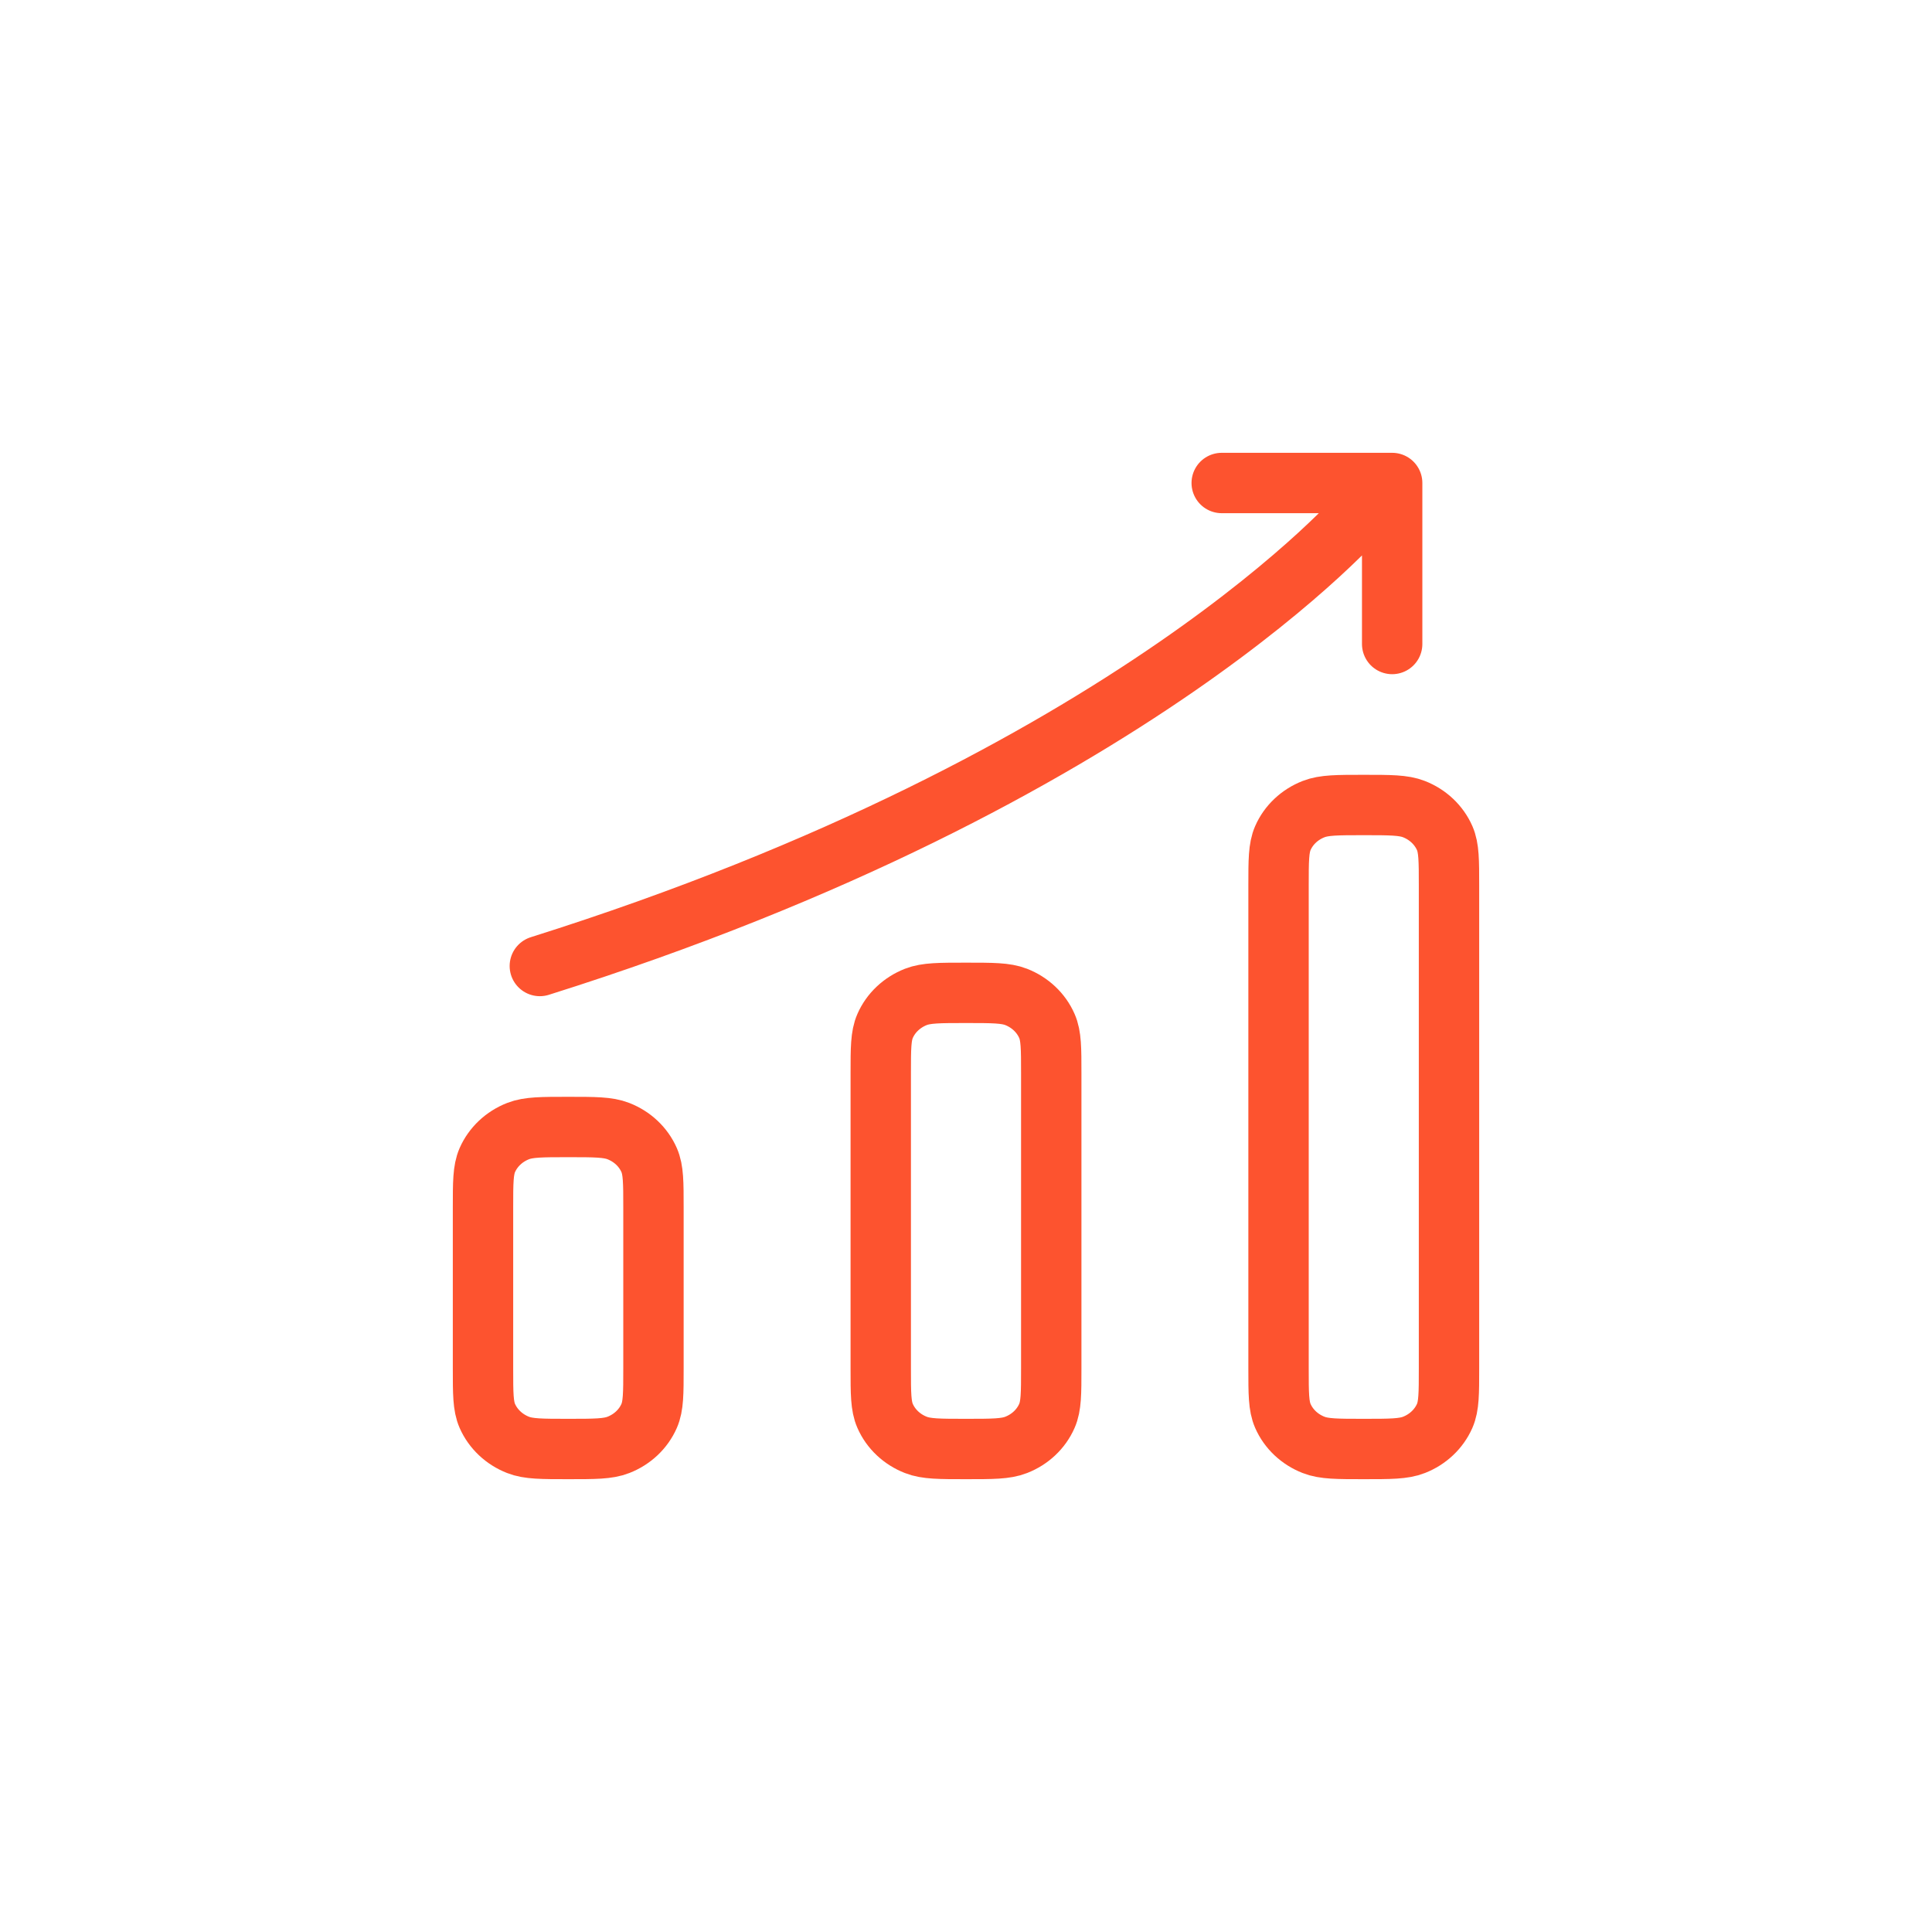 <svg width="48" height="48" viewBox="0 0 48 48" fill="none" xmlns="http://www.w3.org/2000/svg">
<path d="M30.353 12H34.588V16M33.882 12.667C33.882 12.667 28.235 19.333 13.412 24M36 22V34C36 34.621 36 34.932 35.893 35.177C35.749 35.504 35.474 35.763 35.129 35.898C34.869 36 34.54 36 33.882 36C33.225 36 32.896 36 32.636 35.898C32.29 35.763 32.015 35.504 31.872 35.177C31.765 34.932 31.765 34.621 31.765 34V22C31.765 21.379 31.765 21.068 31.872 20.823C32.015 20.496 32.29 20.237 32.636 20.102C32.896 20 33.225 20 33.882 20C34.54 20 34.869 20 35.129 20.102C35.474 20.237 35.749 20.496 35.893 20.823C36 21.068 36 21.379 36 22ZM26.118 26.667V34C26.118 34.621 26.118 34.932 26.01 35.177C25.867 35.504 25.592 35.763 25.246 35.898C24.987 36 24.658 36 24 36C23.342 36 23.013 36 22.754 35.898C22.408 35.763 22.133 35.504 21.99 35.177C21.882 34.932 21.882 34.621 21.882 34V26.667C21.882 26.046 21.882 25.735 21.99 25.49C22.133 25.163 22.408 24.904 22.754 24.768C23.013 24.667 23.342 24.667 24 24.667C24.658 24.667 24.987 24.667 25.246 24.768C25.592 24.904 25.867 25.163 26.01 25.49C26.118 25.735 26.118 26.046 26.118 26.667ZM16.235 30V34C16.235 34.621 16.235 34.932 16.128 35.177C15.985 35.504 15.71 35.763 15.364 35.898C15.104 36 14.775 36 14.118 36C13.46 36 13.131 36 12.871 35.898C12.526 35.763 12.251 35.504 12.107 35.177C12 34.932 12 34.621 12 34V30C12 29.379 12 29.068 12.107 28.823C12.251 28.496 12.526 28.237 12.871 28.102C13.131 28 13.46 28 14.118 28C14.775 28 15.104 28 15.364 28.102C15.71 28.237 15.985 28.496 16.128 28.823C16.235 29.068 16.235 29.379 16.235 30Z" stroke="#FD532F" stroke-width="1.5" stroke-linecap="round" stroke-linejoin="round"/>
</svg>
